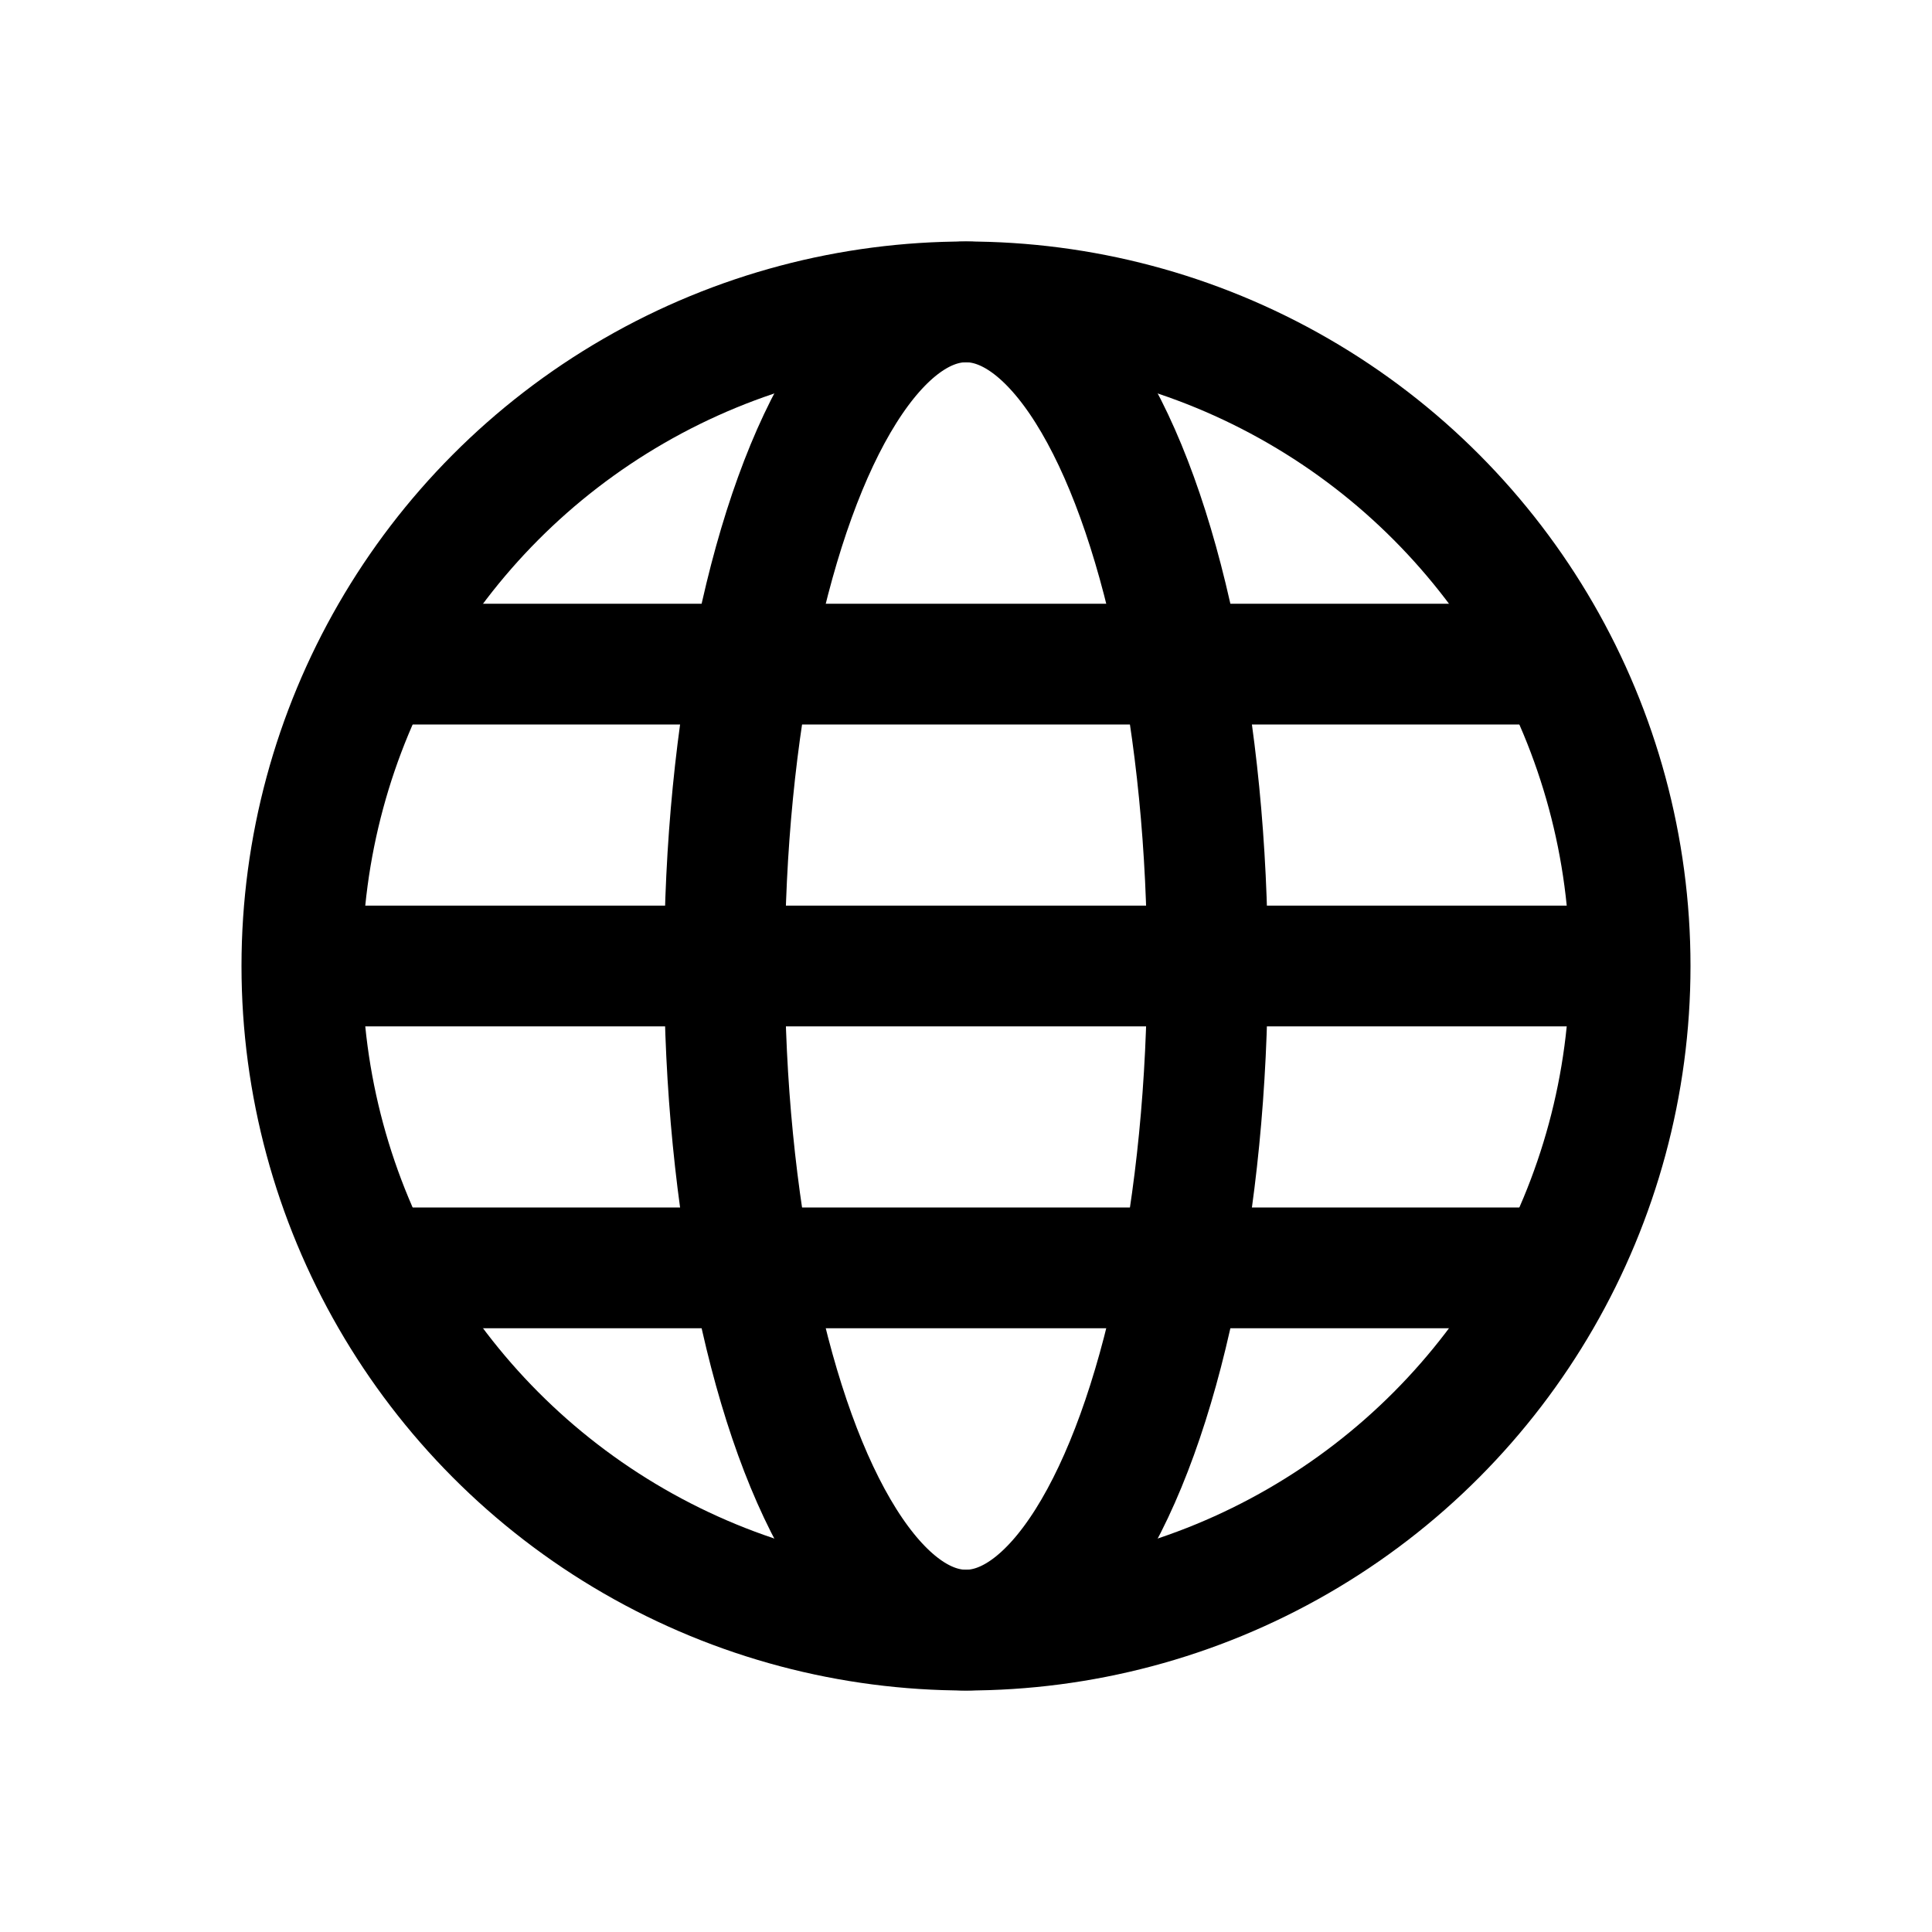 <?xml version="1.0" encoding="iso-8859-1"?>
<!-- Generator: Adobe Illustrator 19.1.0, SVG Export Plug-In . SVG Version: 6.00 Build 0)  -->
<svg version="1.1" id="Layer_1" xmlns="http://www.w3.org/2000/svg" xmlns:xlink="http://www.w3.org/1999/xlink" x="0px" y="0px"
	 viewBox="0 0 32 32" style="enable-background:new 0 0 32 32;" xml:space="preserve">
<circle style="fill:none;stroke:#000000;stroke-width:2;stroke-miterlimit:10;" cx="16" cy="16" r="11"/>
<ellipse style="fill:none;stroke:#000000;stroke-width:2;stroke-miterlimit:10;" cx="16" cy="16" rx="4" ry="11"/>
<line style="fill:none;stroke:#000000;stroke-width:2;stroke-miterlimit:10;" x1="5" y1="16" x2="27" y2="16"/>
<line style="fill:none;stroke:#000000;stroke-width:2;stroke-miterlimit:10;" x1="6.224" y1="11" x2="25.776" y2="11"/>
<line style="fill:none;stroke:#000000;stroke-width:2;stroke-miterlimit:10;" x1="6.224" y1="21" x2="25.776" y2="21"/>
</svg>
